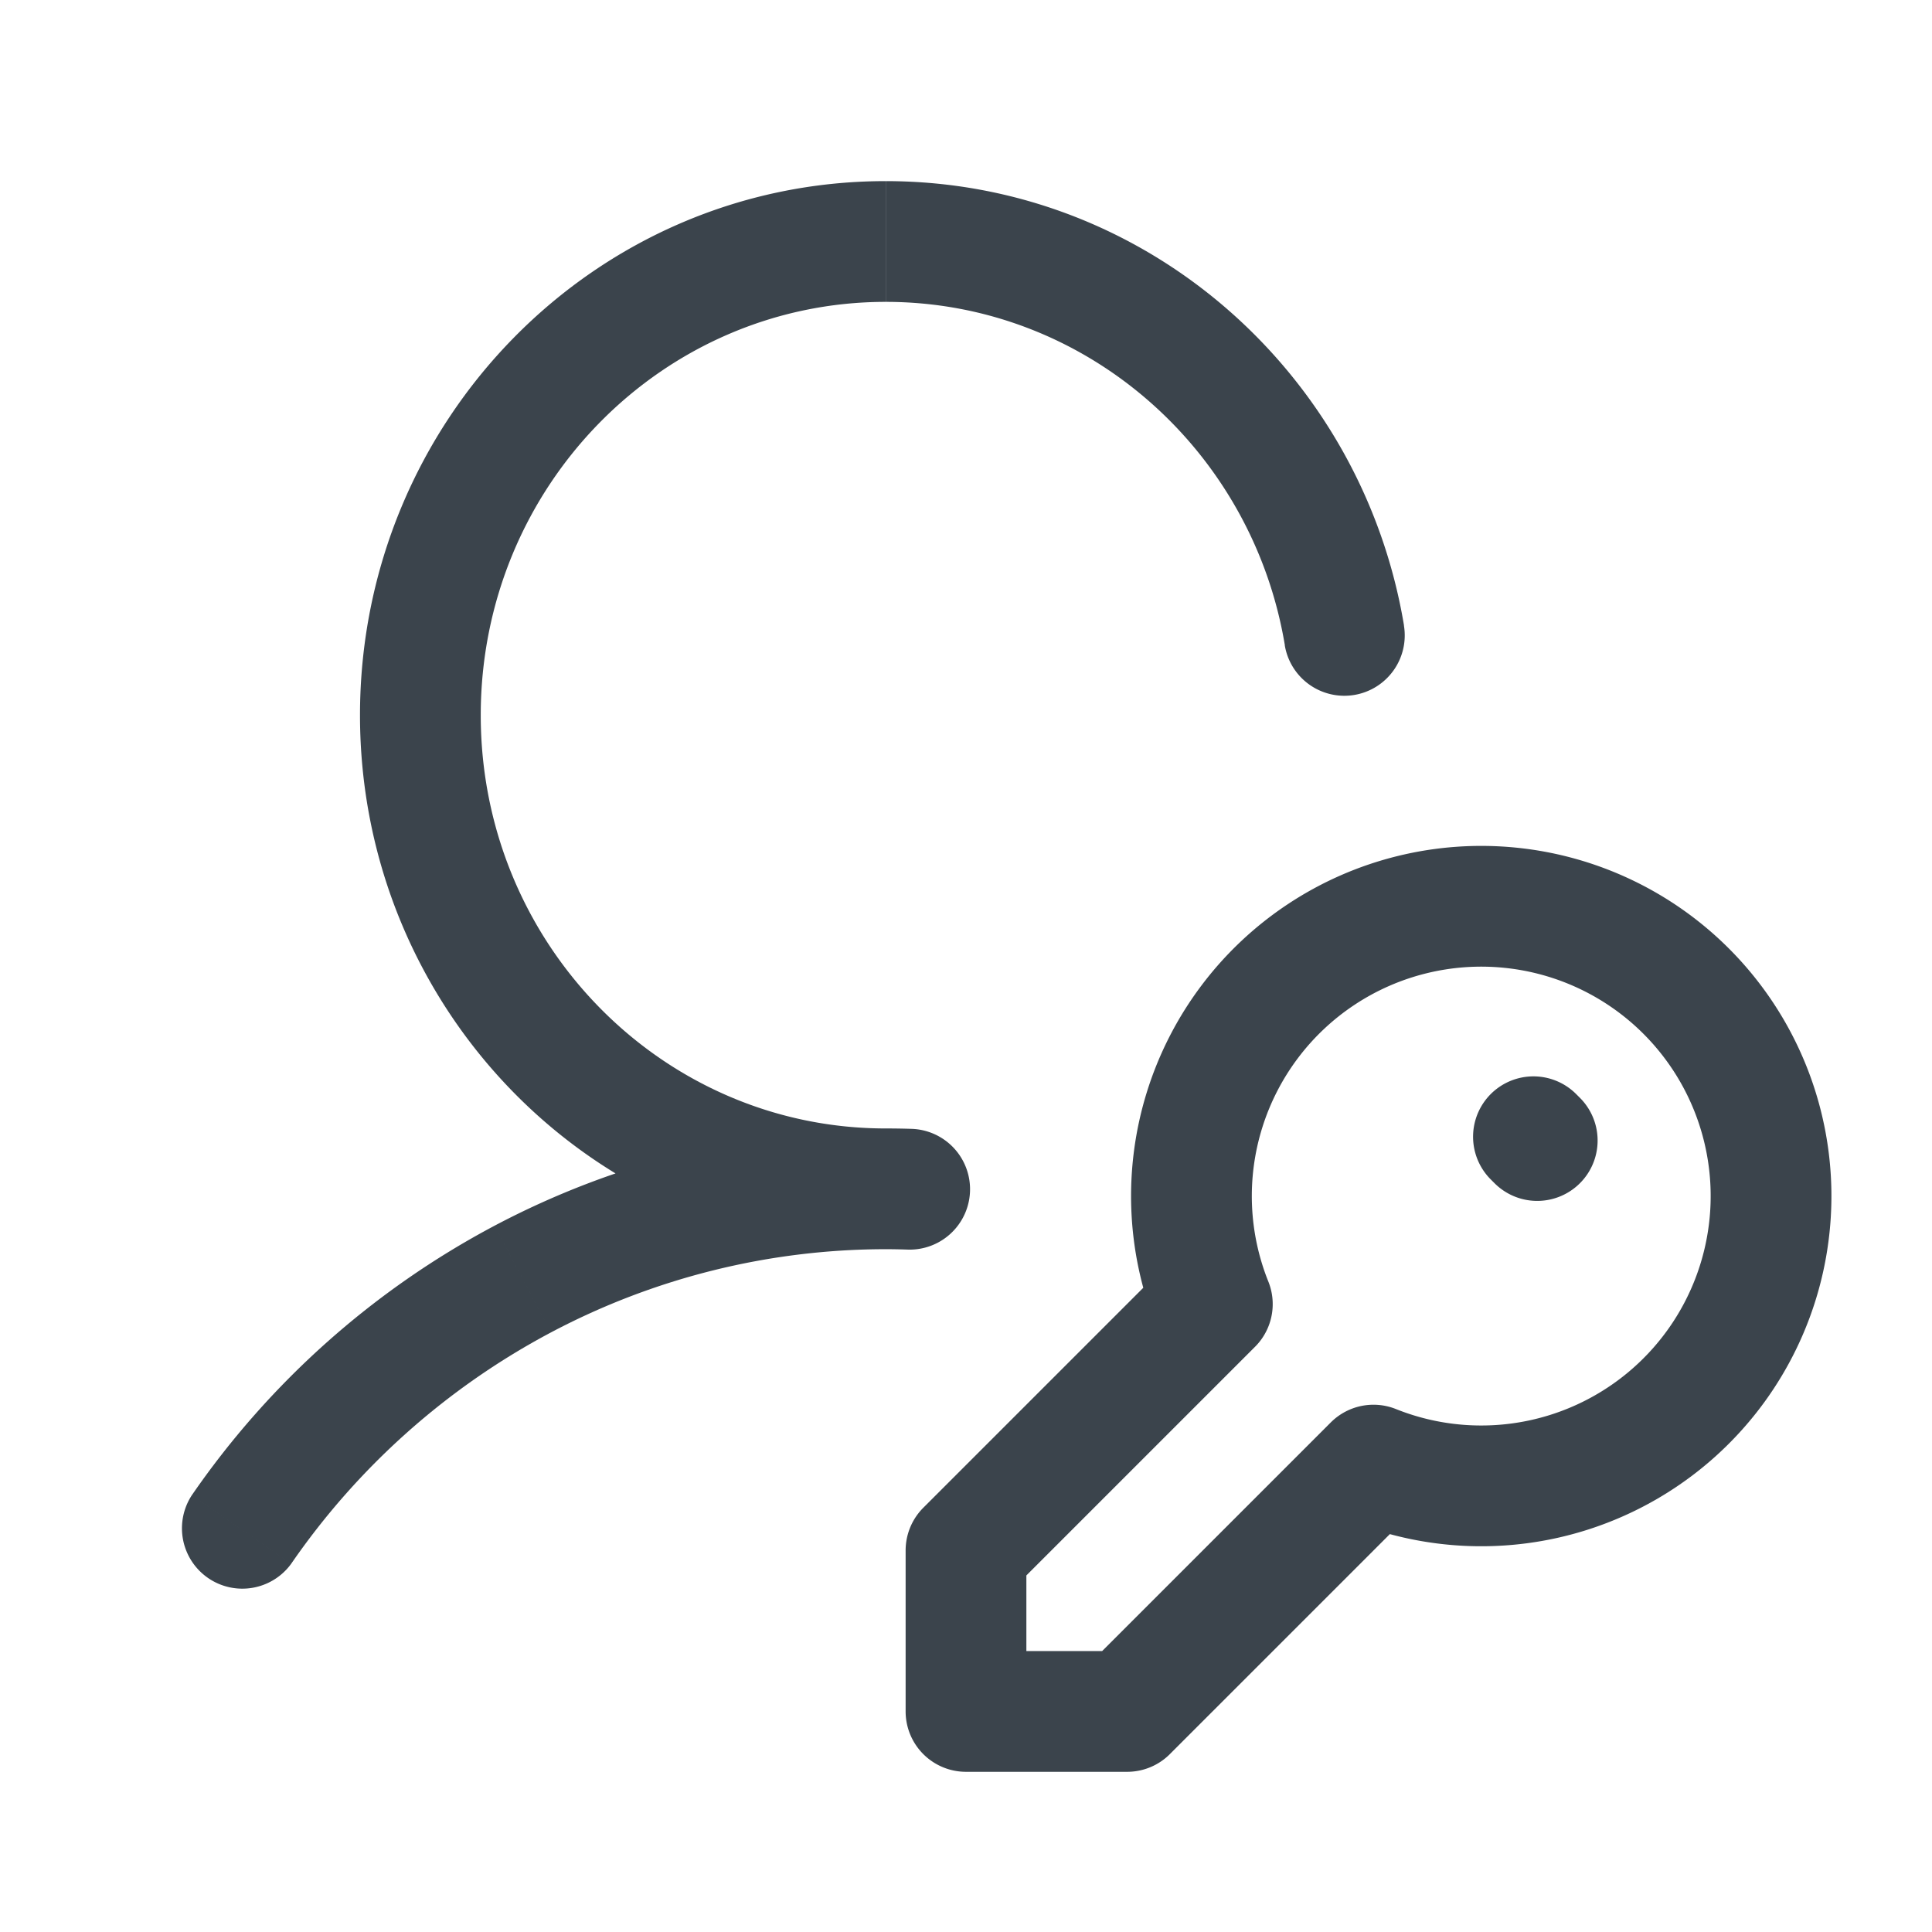 <svg xmlns="http://www.w3.org/2000/svg" width="24" height="24" fill="none" viewBox="0 0 24 24">
  <path fill="#3B444C" d="M11.003 14.768v.75-.75Zm-8.62 3.806a.75.75 0 0 0 1.234.852l-1.234-.852ZM15.96 8.016a.75.75 0 0 0 1.48-.246l-1.48.246Zm-4.683 7.507a.75.75 0 1 0 .046-1.5l-.046 1.5Zm-.275-1.505c-2.765 0-5.03-2.286-5.03-5.134h-1.5c0 3.651 2.911 6.634 6.53 6.634v-1.5Zm-5.03-5.134c0-2.848 2.265-5.134 5.03-5.134v-1.5c-3.619 0-6.53 2.983-6.53 6.634h1.5ZM3.617 19.426a9.09 9.09 0 0 1 3.227-2.874l-.7-1.326a10.59 10.59 0 0 0-3.761 3.348l1.234.852Zm3.227-2.874a8.896 8.896 0 0 1 4.16-1.034v-1.5c-1.693 0-3.36.415-4.86 1.208l.7 1.326Zm4.16-12.802c2.477 0 4.552 1.835 4.957 4.266l1.48-.246c-.52-3.124-3.195-5.52-6.438-5.52v1.5Zm0 11.768c.09 0 .183.002.274.005l.046-1.5a10.424 10.424 0 0 0-.32-.005v1.5Z"/>
  <path stroke="#3B444C" stroke-linecap="round" stroke-linejoin="round" stroke-width="1.5" d="m19.096 14.168-.047-.047M15.06 16.2a3.6 3.6 0 1 1 2.002 2l-3.06 3.06H12v-2l3.06-3.06Z" vector-effect="non-scaling-stroke"/>
</svg>
